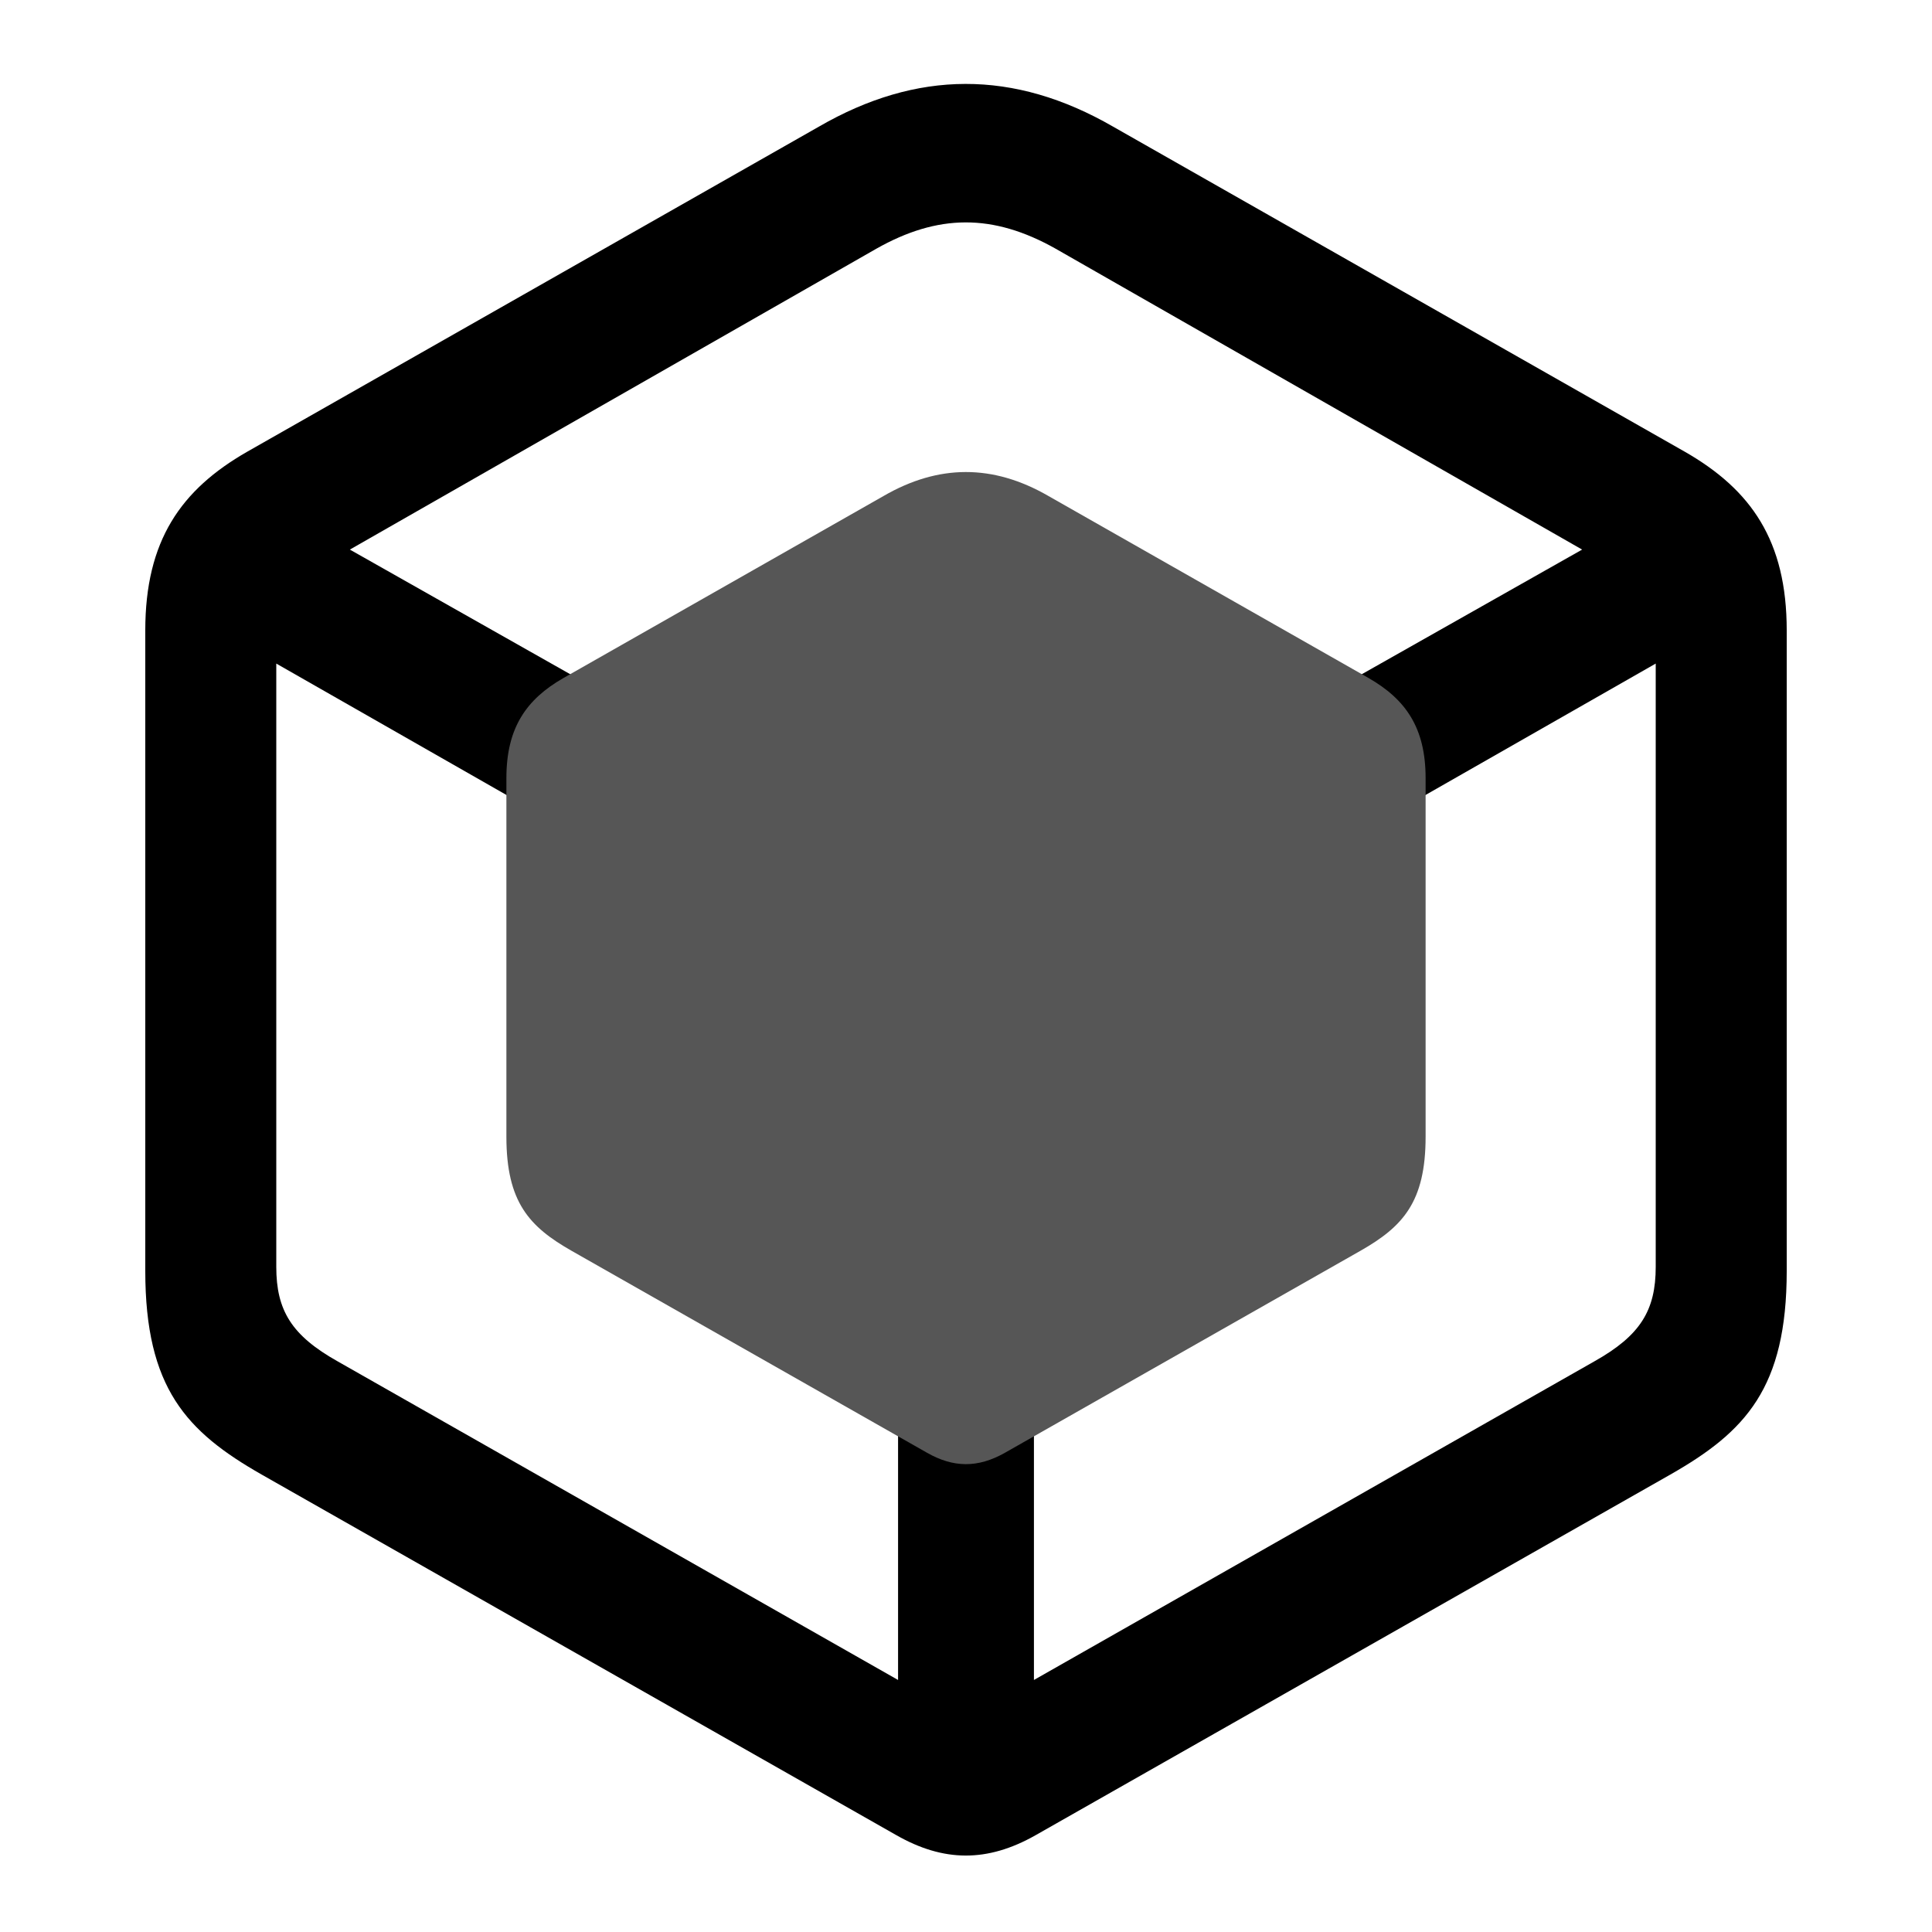 <?xml version='1.0' encoding='utf-8'?>
<svg
  fill='#000000'
  viewBox='0 0 56 56'
  xmlns='http://www.w3.org/2000/svg'
  >
  <path
    d='
      M 7.586 42.742
      L 25.984 53.195
      C 27.344 53.969 28.609 53.992 30.016 53.195
      L 48.414 42.742
      C 50.594 41.5 51.789 40.234 51.789 36.836
      L 51.789 18.273
      C 51.789 15.672 50.758 14.195 48.836 13.094
      L 32.266 3.672
      C 29.383 2.008 26.57 2.031 23.734 3.672
      L 7.164 13.094
      C 5.242 14.195 4.211 15.672 4.211 18.273
      L 4.211 36.836
      C 4.211 40.234 5.406 41.5 7.586 42.742 Z
      M 28 26.031
      L 10.141 15.93
      L 25.398 7.211
      C 27.18 6.203 28.773 6.18 30.602 7.211
      L 45.859 15.93 Z
      M 9.789 39.461
      C 8.453 38.711 8.008 37.984 8.008 36.719
      L 8.008 19.234
      L 26.031 29.523
      L 26.031 48.695 Z
      M 46.211 39.461
      L 29.969 48.695
      L 29.969 29.523
      L 47.992 19.234
      L 47.992 36.719
      C 47.992 37.984 47.547 38.711 46.211 39.461 Z
    '
    id='cube'
  />
  <path
    d='
      M 7.586 42.742
      L 25.984 53.195
      C 27.344 53.969 28.609 53.992 30.016 53.195
      L 48.414 42.742
      C 50.594 41.5 51.789 40.234 51.789 36.836
      L 51.789 18.273
      C 51.789 15.672 50.758 14.195 48.836 13.094
      L 32.266 3.672
      C 29.383 2.008 26.57 2.031 23.734 3.672
      L 7.164 13.094
      C 5.242 14.195 4.211 15.672 4.211 18.273
      L 4.211 36.836
      C 4.211 40.234 5.406 41.5 7.586 42.742 Z
    '
    fill='#565656'
    transform='scale(.56)'
    transform-origin='28 28'
  />
</svg>